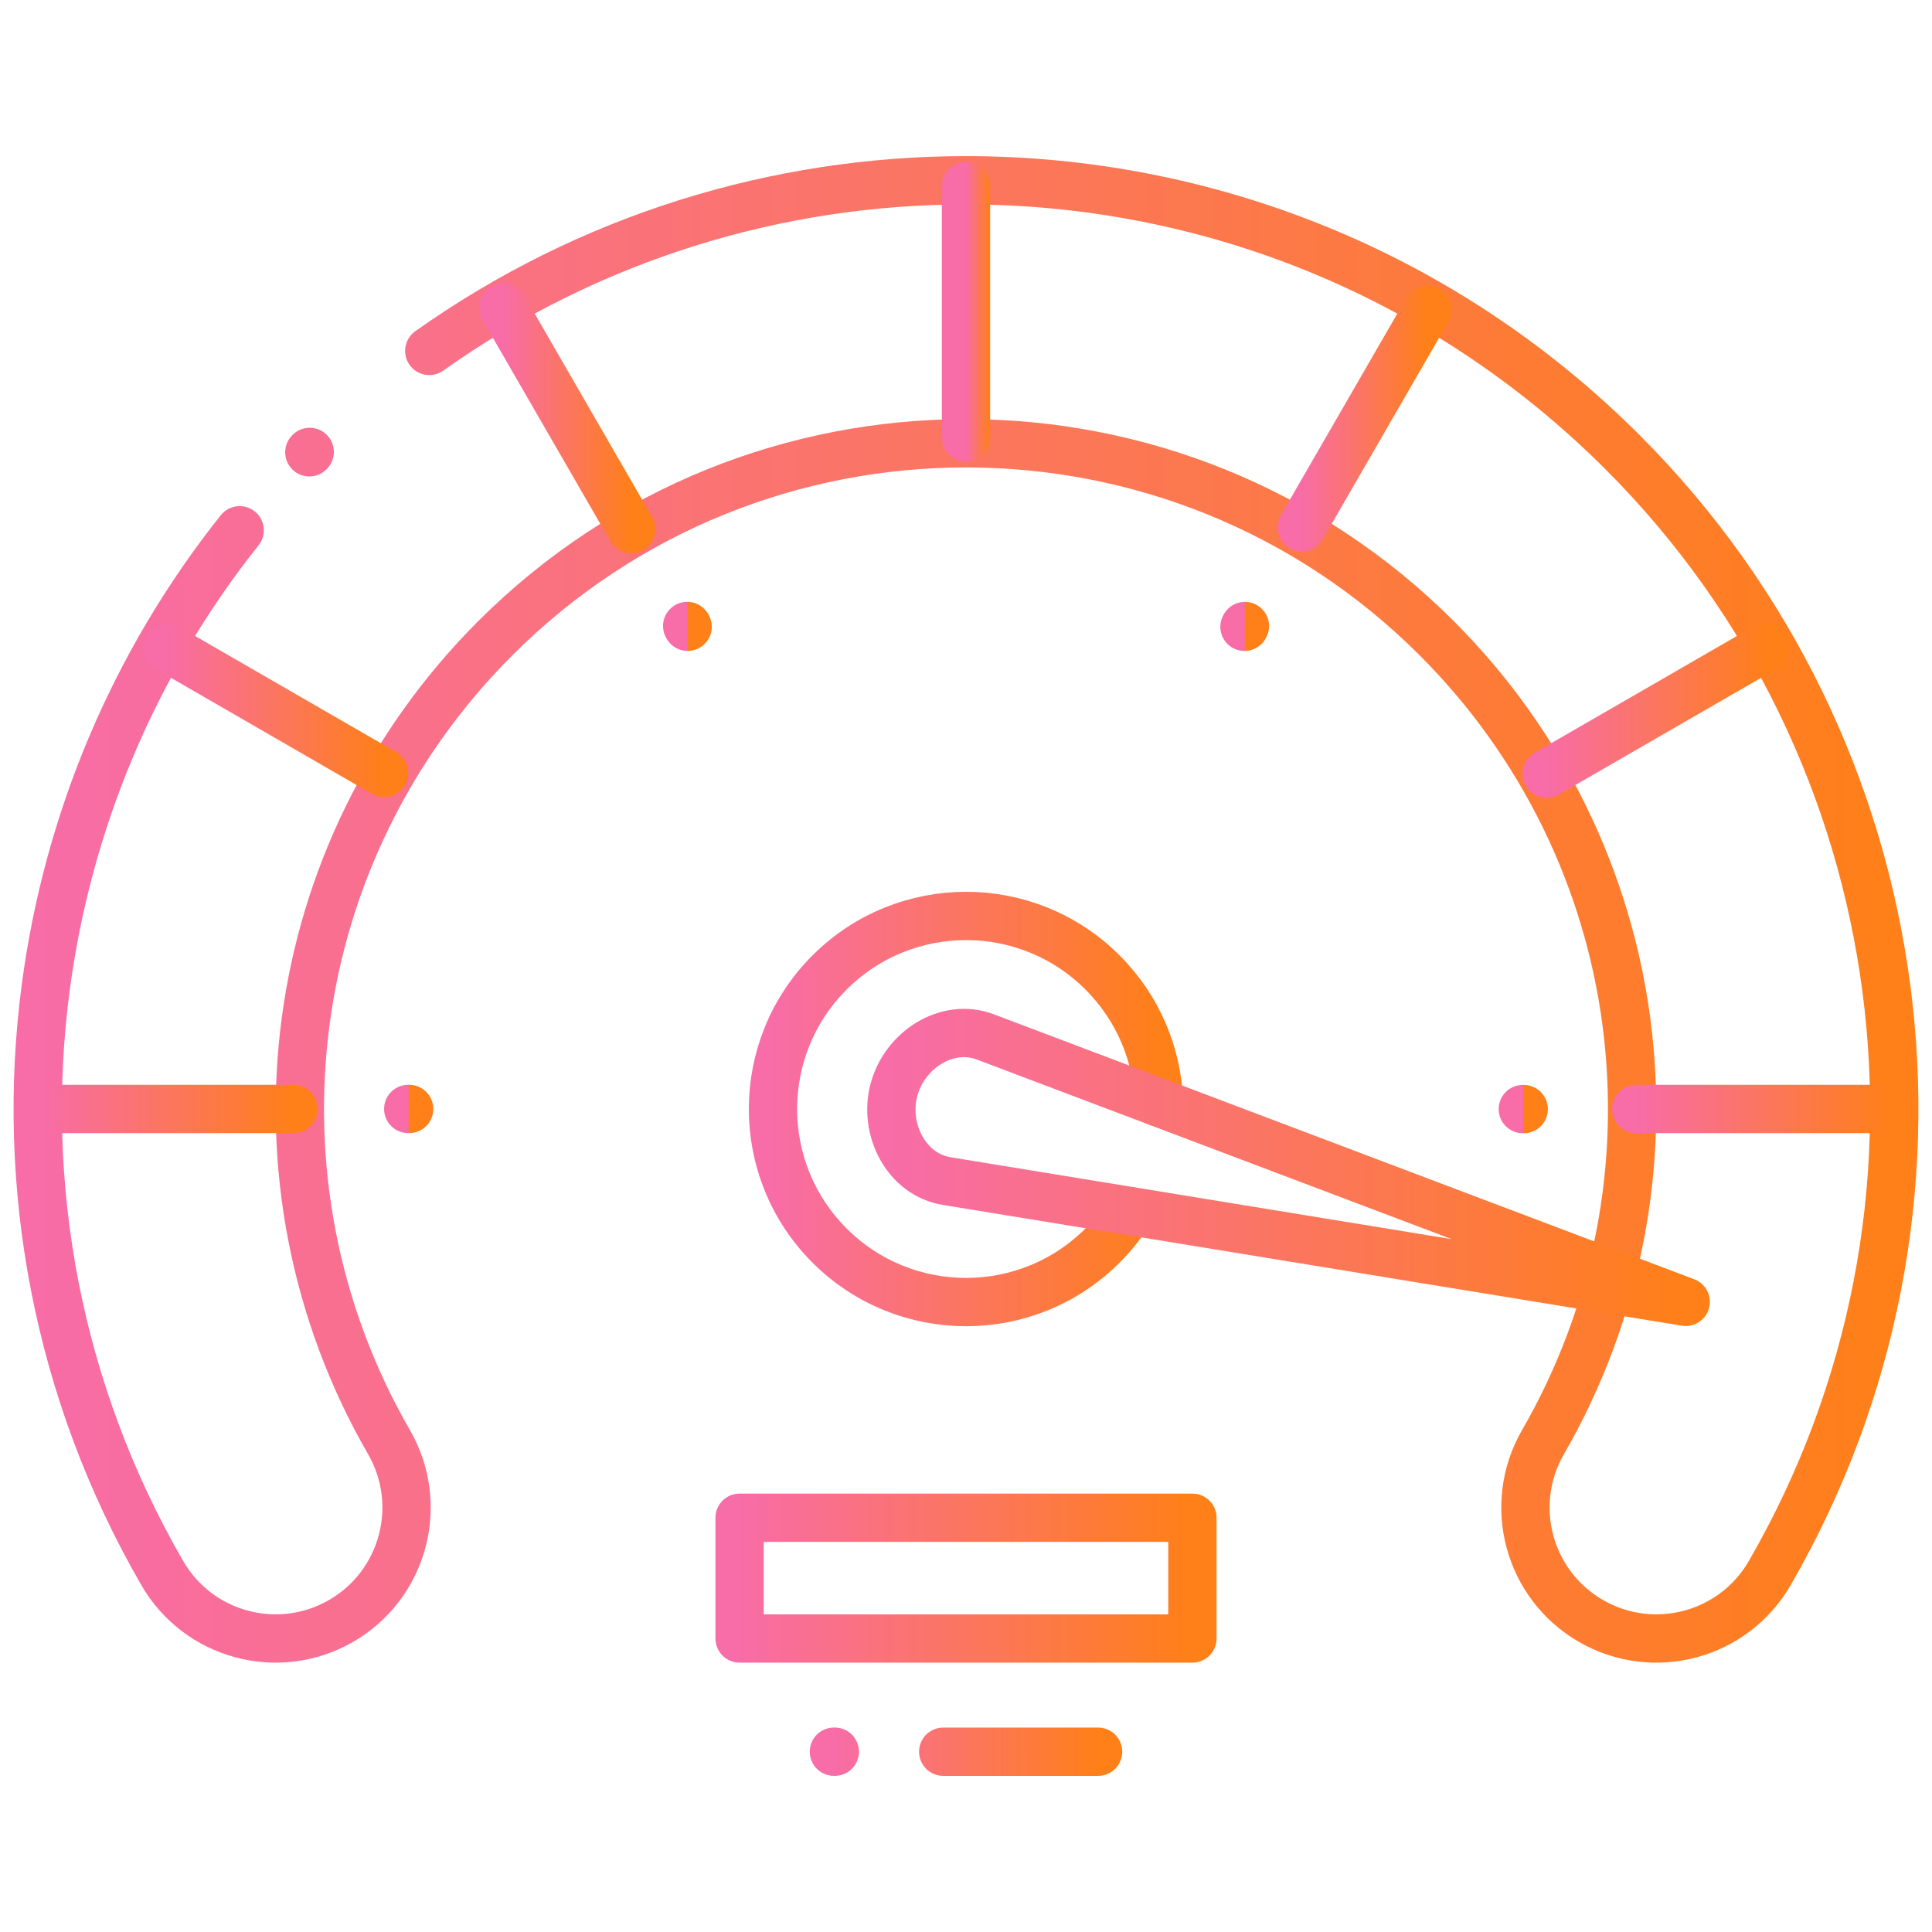 <svg width="80" height="80" viewBox="0 0 80 80" fill="none" xmlns="http://www.w3.org/2000/svg">
<path d="M17.775 14.531C24.411 9.821 32.206 7.465 40 7.465C49.841 7.465 59.682 11.22 67.191 18.729C73.331 24.868 77.029 32.709 78.108 40.909C79.184 49.078 77.635 57.595 73.288 65.126C71.796 67.722 68.482 68.617 65.886 67.125C63.29 65.633 62.395 62.319 63.887 59.724C67.009 54.316 68.12 48.191 67.346 42.313C66.576 36.466 63.916 30.853 59.492 26.428C54.11 21.046 47.055 18.355 40 18.355C32.945 18.355 25.89 21.046 20.508 26.428C16.084 30.853 13.423 36.466 12.654 42.313C11.88 48.191 12.991 54.316 16.113 59.724C17.605 62.319 16.71 65.633 14.114 67.125C11.518 68.617 8.204 67.722 6.712 65.126C2.364 57.595 0.816 49.078 1.891 40.909C2.79 34.085 5.501 27.511 9.924 21.958M12.809 18.729C12.814 18.723 12.819 18.718 12.824 18.713" stroke="url(#paint0_linear_2618_172)" stroke-width="2" stroke-miterlimit="22.926" stroke-linecap="round" stroke-linejoin="round"/>
<path d="M46.791 50.147C46.475 50.655 46.096 51.134 45.655 51.575C42.533 54.697 37.471 54.697 34.349 51.575C31.227 48.453 31.227 43.391 34.349 40.269C37.471 37.147 42.533 37.147 45.655 40.269C47.149 41.763 47.928 43.7 47.992 45.657" stroke="url(#paint1_linear_2618_172)" stroke-width="2" stroke-miterlimit="22.926" stroke-linecap="round" stroke-linejoin="round"/>
<path d="M12.153 45.92H1.825" stroke="url(#paint2_linear_2618_172)" stroke-width="2" stroke-miterlimit="22.926" stroke-linecap="round" stroke-linejoin="round"/>
<path d="M15.903 32.008L6.917 26.819" stroke="url(#paint3_linear_2618_172)" stroke-width="2" stroke-miterlimit="22.926" stroke-linecap="round" stroke-linejoin="round"/>
<path d="M26.138 21.91L20.845 12.742" stroke="url(#paint4_linear_2618_172)" stroke-width="2" stroke-miterlimit="22.926" stroke-linecap="round" stroke-linejoin="round"/>
<path d="M40 18.112V7.708" stroke="url(#paint5_linear_2618_172)" stroke-width="2" stroke-miterlimit="22.926" stroke-linecap="round" stroke-linejoin="round"/>
<path d="M53.906 21.834L59.111 12.818" stroke="url(#paint6_linear_2618_172)" stroke-width="2" stroke-miterlimit="22.926" stroke-linecap="round" stroke-linejoin="round"/>
<path d="M64.043 32.038L73.136 26.789" stroke="url(#paint7_linear_2618_172)" stroke-width="2" stroke-miterlimit="22.926" stroke-linecap="round" stroke-linejoin="round"/>
<path d="M67.754 45.92H78.267" stroke="url(#paint8_linear_2618_172)" stroke-width="2" stroke-miterlimit="22.926" stroke-linecap="round" stroke-linejoin="round"/>
<path d="M30.625 67.847H49.375V62.847H30.625V67.847Z" stroke="url(#paint9_linear_2618_172)" stroke-width="2" stroke-miterlimit="22.926" stroke-linecap="round" stroke-linejoin="round"/>
<path d="M69.801 53.907L39.203 48.907C37.526 48.633 36.578 46.764 37.017 45.123L37.018 45.122C37.457 43.481 39.212 42.336 40.802 42.937L69.801 53.907Z" stroke="url(#paint10_linear_2618_172)" stroke-width="2" stroke-miterlimit="22.926" stroke-linecap="round" stroke-linejoin="round"/>
<path d="M16.905 45.919H16.942" stroke="url(#paint11_linear_2618_172)" stroke-width="2" stroke-miterlimit="2.613" stroke-linecap="round" stroke-linejoin="round"/>
<path d="M28.455 25.921L28.474 25.953" stroke="url(#paint12_linear_2618_172)" stroke-width="2" stroke-miterlimit="2.613" stroke-linecap="round" stroke-linejoin="round"/>
<path d="M51.549 25.923L51.531 25.955" stroke="url(#paint13_linear_2618_172)" stroke-width="2" stroke-miterlimit="2.613" stroke-linecap="round" stroke-linejoin="round"/>
<path d="M63.094 45.925H63.057" stroke="url(#paint14_linear_2618_172)" stroke-width="2" stroke-miterlimit="2.613" stroke-linecap="round" stroke-linejoin="round"/>
<path d="M34.568 72.534H34.531M45.469 72.535H39.057" stroke="url(#paint15_linear_2618_172)" stroke-width="2" stroke-miterlimit="2.613" stroke-linecap="round" stroke-linejoin="round"/>
<defs>
<linearGradient id="paint0_linear_2618_172" x1="1.562" y1="37.656" x2="78.438" y2="37.656" gradientUnits="userSpaceOnUse">
<stop stop-color="#F86CA7"/>
<stop offset="1" stop-color="#FF7F18"/>
</linearGradient>
<linearGradient id="paint1_linear_2618_172" x1="32.008" y1="45.922" x2="47.992" y2="45.922" gradientUnits="userSpaceOnUse">
<stop stop-color="#F86CA7"/>
<stop offset="1" stop-color="#FF7F18"/>
</linearGradient>
<linearGradient id="paint2_linear_2618_172" x1="1.825" y1="45.42" x2="12.153" y2="45.42" gradientUnits="userSpaceOnUse">
<stop stop-color="#F86CA7"/>
<stop offset="1" stop-color="#FF7F18"/>
</linearGradient>
<linearGradient id="paint3_linear_2618_172" x1="6.917" y1="29.413" x2="15.903" y2="29.413" gradientUnits="userSpaceOnUse">
<stop stop-color="#F86CA7"/>
<stop offset="1" stop-color="#FF7F18"/>
</linearGradient>
<linearGradient id="paint4_linear_2618_172" x1="20.845" y1="17.326" x2="26.138" y2="17.326" gradientUnits="userSpaceOnUse">
<stop stop-color="#F86CA7"/>
<stop offset="1" stop-color="#FF7F18"/>
</linearGradient>
<linearGradient id="paint5_linear_2618_172" x1="40" y1="12.91" x2="41" y2="12.91" gradientUnits="userSpaceOnUse">
<stop stop-color="#F86CA7"/>
<stop offset="1" stop-color="#FF7F18"/>
</linearGradient>
<linearGradient id="paint6_linear_2618_172" x1="53.906" y1="17.326" x2="59.111" y2="17.326" gradientUnits="userSpaceOnUse">
<stop stop-color="#F86CA7"/>
<stop offset="1" stop-color="#FF7F18"/>
</linearGradient>
<linearGradient id="paint7_linear_2618_172" x1="64.043" y1="29.413" x2="73.136" y2="29.413" gradientUnits="userSpaceOnUse">
<stop stop-color="#F86CA7"/>
<stop offset="1" stop-color="#FF7F18"/>
</linearGradient>
<linearGradient id="paint8_linear_2618_172" x1="67.754" y1="45.42" x2="78.267" y2="45.42" gradientUnits="userSpaceOnUse">
<stop stop-color="#F86CA7"/>
<stop offset="1" stop-color="#FF7F18"/>
</linearGradient>
<linearGradient id="paint9_linear_2618_172" x1="30.625" y1="65.347" x2="49.375" y2="65.347" gradientUnits="userSpaceOnUse">
<stop stop-color="#F86CA7"/>
<stop offset="1" stop-color="#FF7F18"/>
</linearGradient>
<linearGradient id="paint10_linear_2618_172" x1="36.91" y1="48.341" x2="69.801" y2="48.341" gradientUnits="userSpaceOnUse">
<stop stop-color="#F86CA7"/>
<stop offset="1" stop-color="#FF7F18"/>
</linearGradient>
<linearGradient id="paint11_linear_2618_172" x1="16.905" y1="45.419" x2="16.942" y2="45.419" gradientUnits="userSpaceOnUse">
<stop stop-color="#F86CA7"/>
<stop offset="1" stop-color="#FF7F18"/>
</linearGradient>
<linearGradient id="paint12_linear_2618_172" x1="28.455" y1="25.937" x2="28.474" y2="25.937" gradientUnits="userSpaceOnUse">
<stop stop-color="#F86CA7"/>
<stop offset="1" stop-color="#FF7F18"/>
</linearGradient>
<linearGradient id="paint13_linear_2618_172" x1="51.531" y1="25.939" x2="51.549" y2="25.939" gradientUnits="userSpaceOnUse">
<stop stop-color="#F86CA7"/>
<stop offset="1" stop-color="#FF7F18"/>
</linearGradient>
<linearGradient id="paint14_linear_2618_172" x1="63.057" y1="45.425" x2="63.094" y2="45.425" gradientUnits="userSpaceOnUse">
<stop stop-color="#F86CA7"/>
<stop offset="1" stop-color="#FF7F18"/>
</linearGradient>
<linearGradient id="paint15_linear_2618_172" x1="34.531" y1="72.535" x2="45.469" y2="72.53" gradientUnits="userSpaceOnUse">
<stop stop-color="#F86CA7"/>
<stop offset="1" stop-color="#FF7F18"/>
</linearGradient>
</defs>
</svg>
